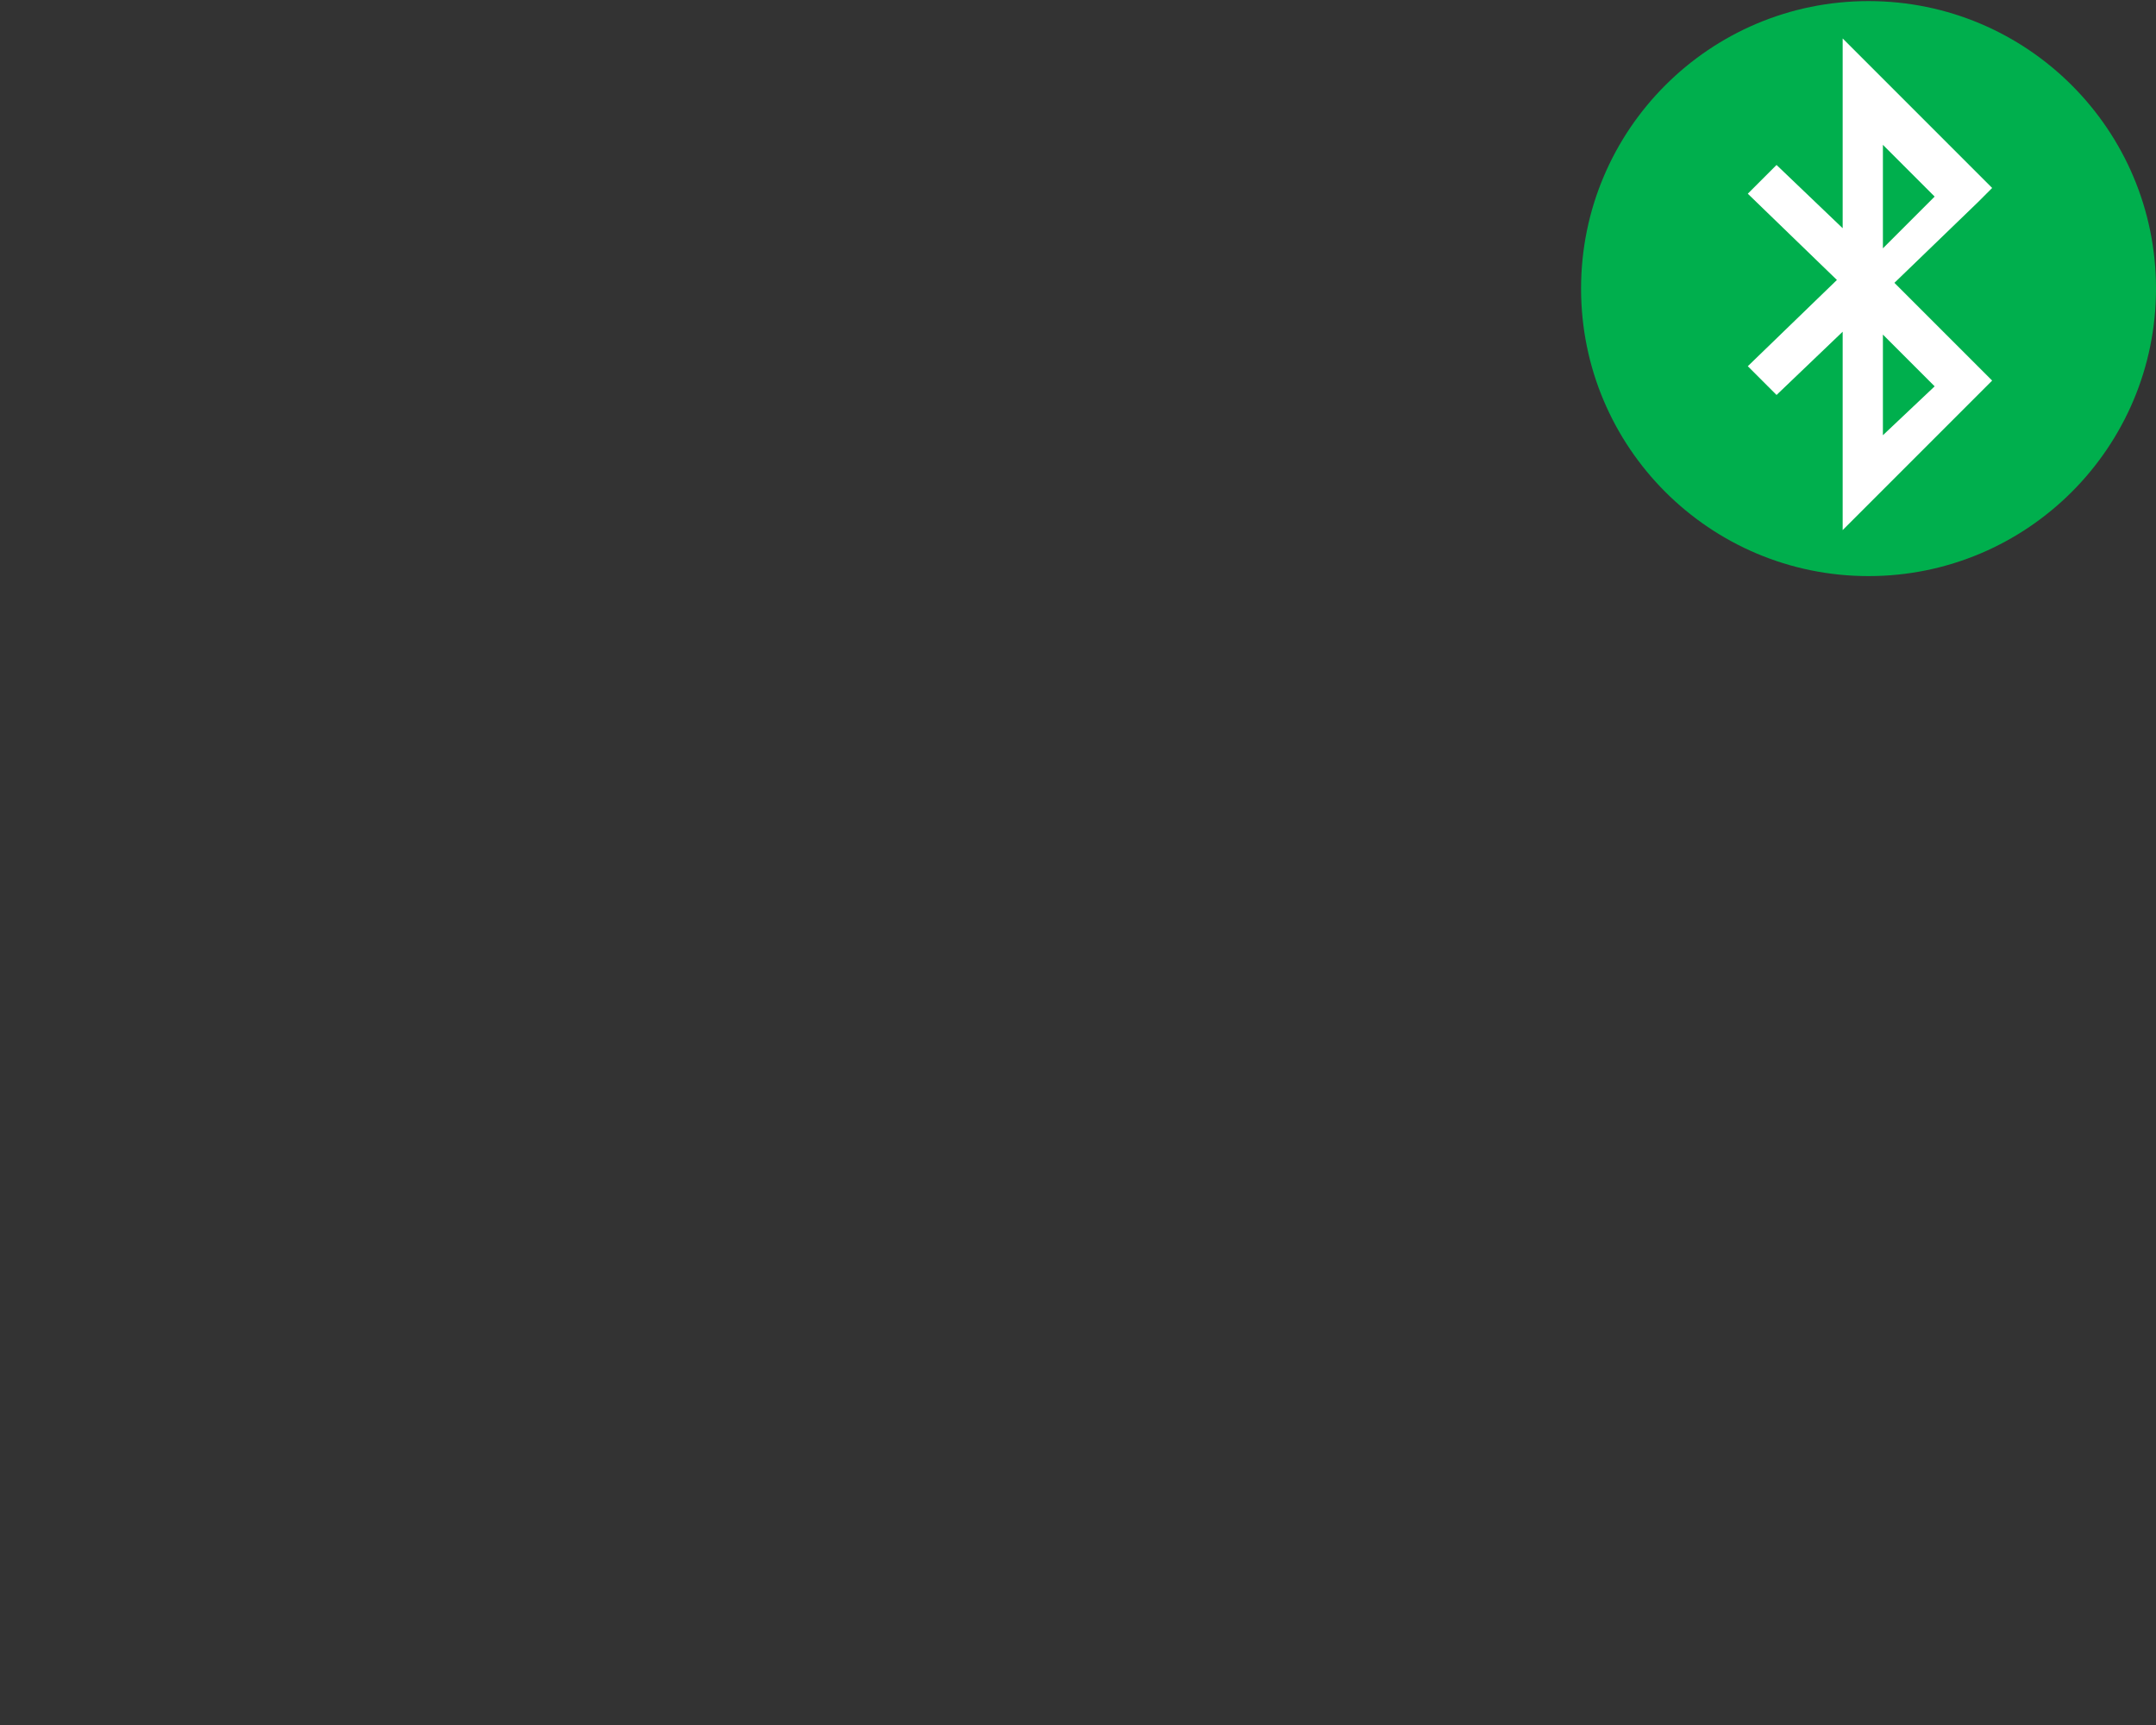 <?xml version="1.0" encoding="utf-8"?>
<!-- Generator: Adobe Illustrator 22.1.0, SVG Export Plug-In . SVG Version: 6.00 Build 0)  -->
<svg version="1.1" id="Layer_1" xmlns="http://www.w3.org/2000/svg" xmlns:xlink="http://www.w3.org/1999/xlink" x="0px" y="0px"
	 width="75px" height="60px" viewBox="0 0 75 60" enable-background="new 0 0 75 60" xml:space="preserve">
<rect x="0" y="0" width="75" height="60" fill="#333333" stroke="none"/>
<g transform="translate(0,-952.362)">
	<circle fill="#00AF4D" cx="65" cy="962.4" r="10"/>
	<path fill="#FFFFFF" d="M65.9,962.2l2.9-2.8l0.5-0.5l-0.5-0.5l-3.5-3.5l-1.2-1.2v1.6v5l-2.3-2.2l-1,1l3.1,3l-3.1,3l1,1l2.3-2.2v5
		v1.9l1.2-1.2l3.5-3.5l0.5-0.5l-0.5-0.5L65.9,962.2z M65.5,957.4l1.8,1.8l-1.8,1.8V957.4z M65.5,967.5V964l1.8,1.8L65.5,967.5z"/>
</g>
</svg>
